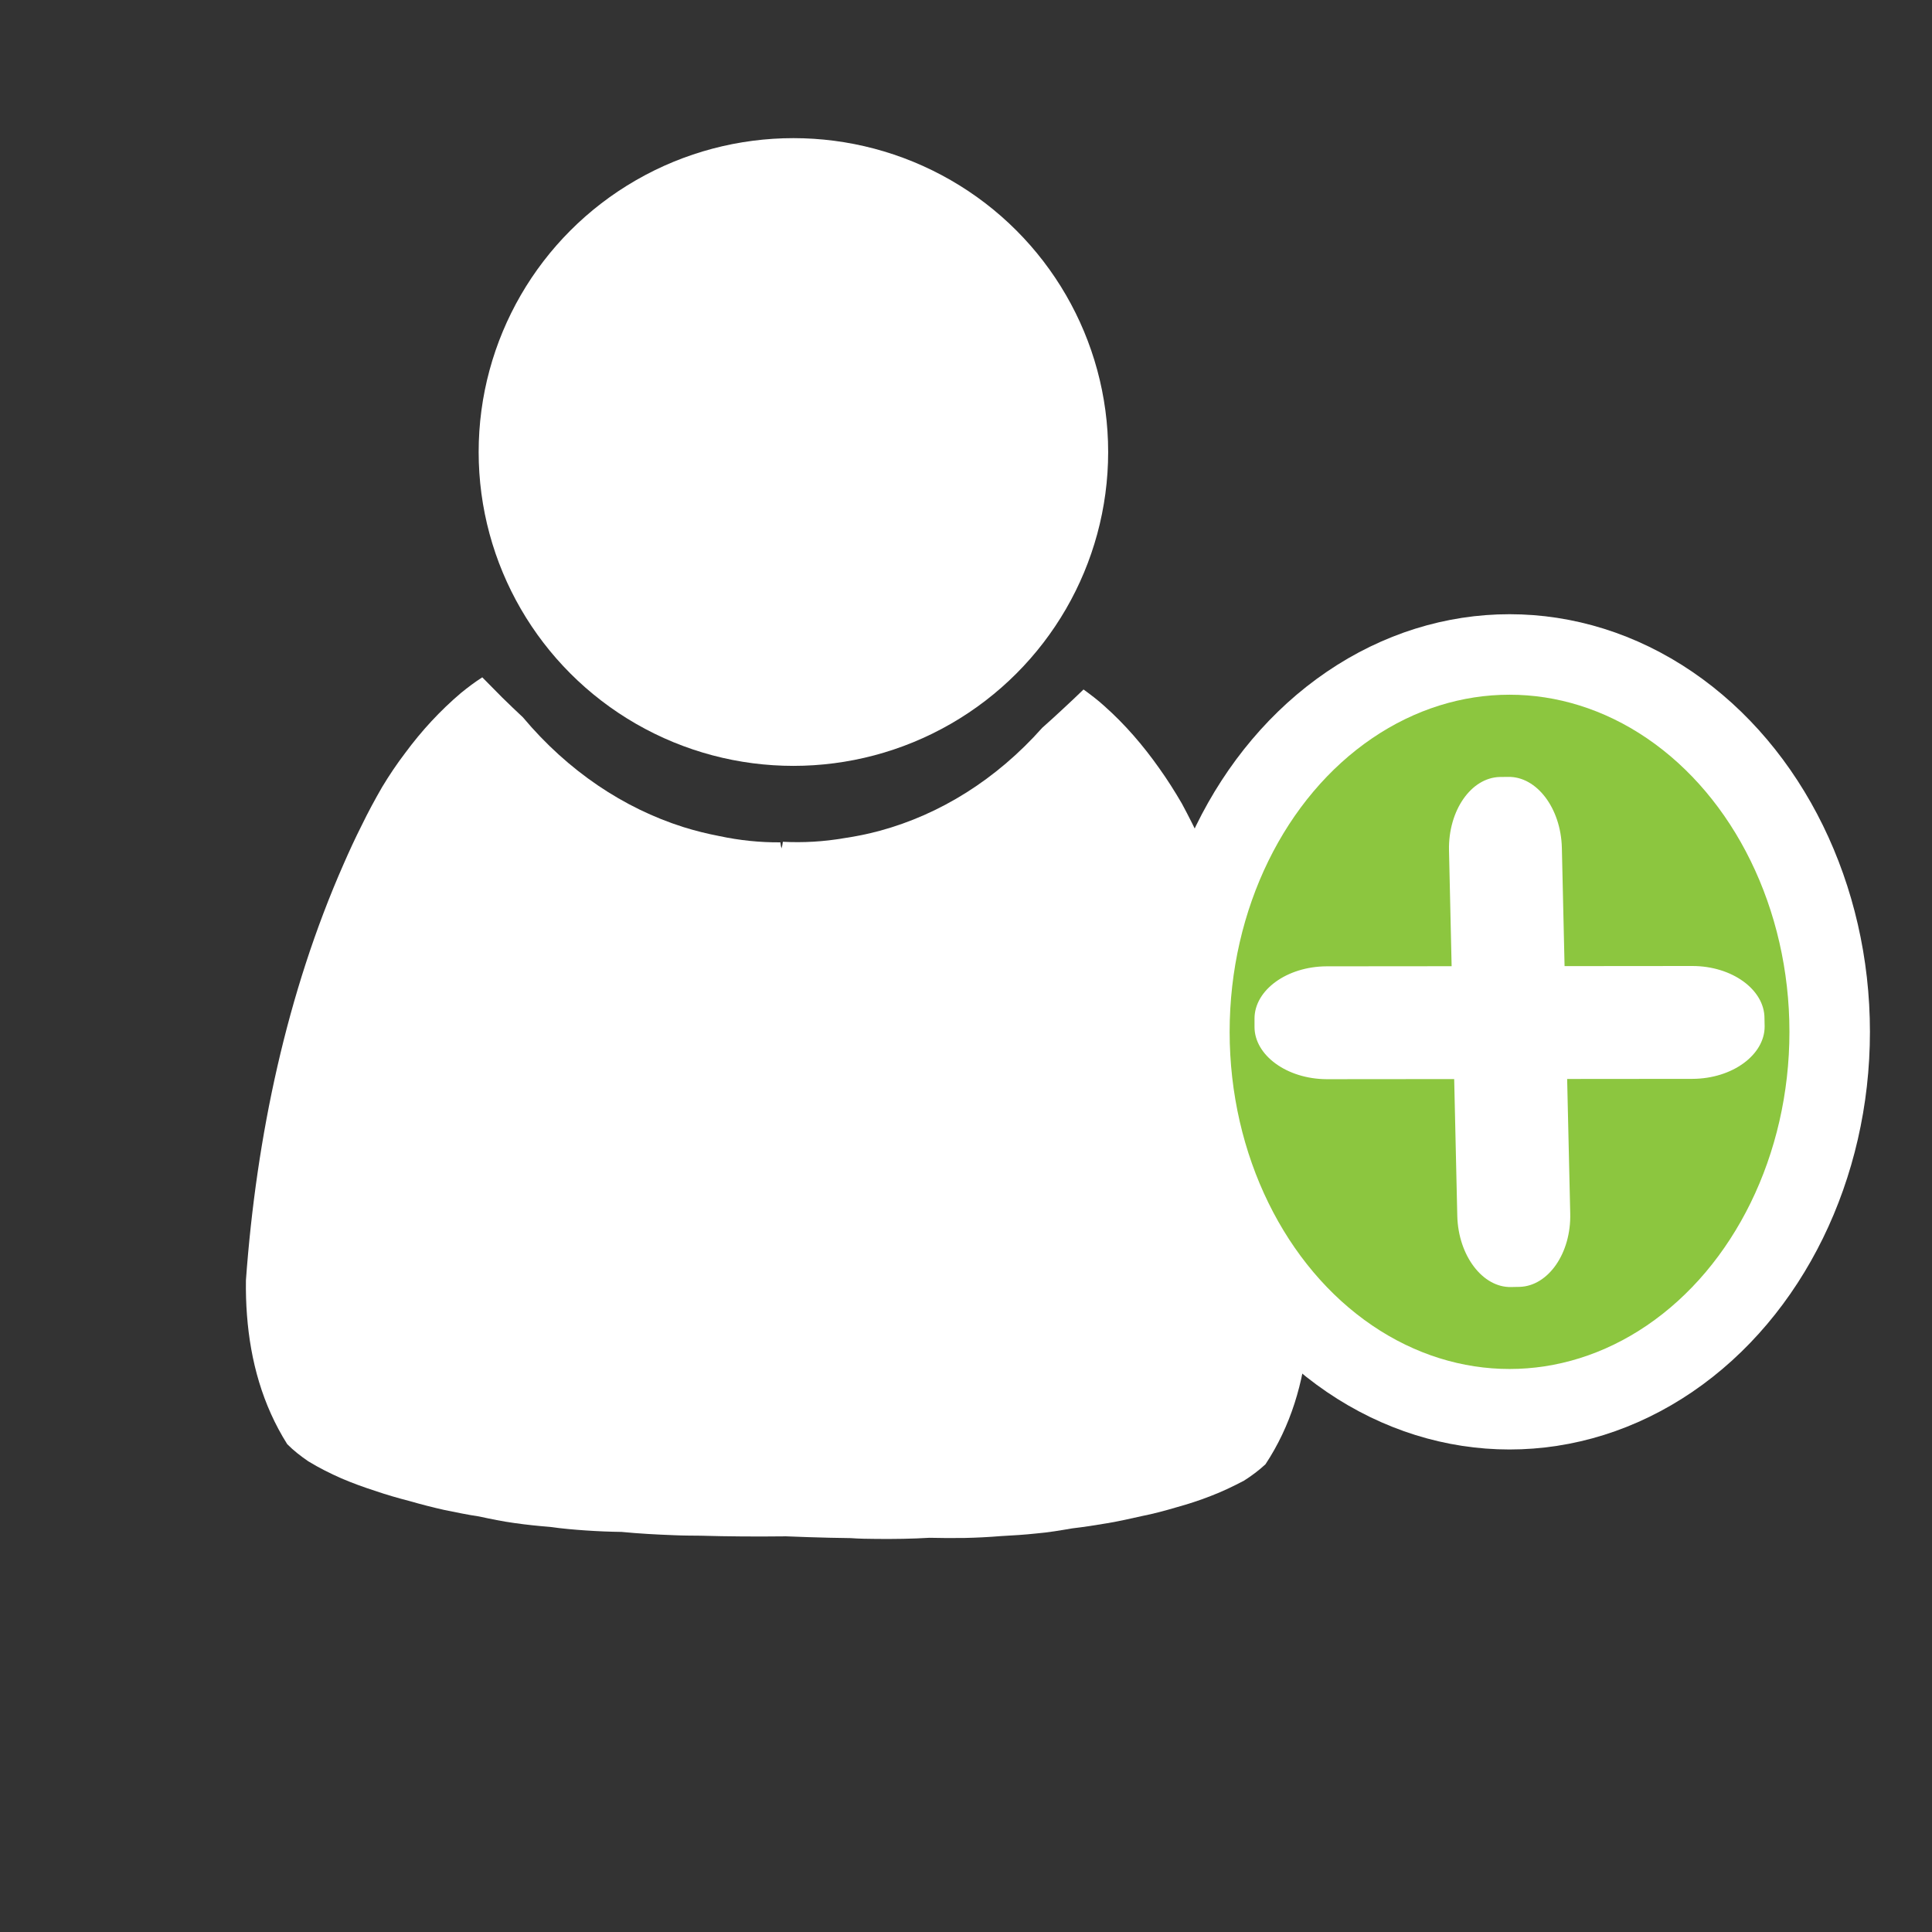 <?xml version="1.0" encoding="utf-8"?>
<!-- Generator: Adobe Illustrator 15.1.0, SVG Export Plug-In . SVG Version: 6.00 Build 0)  -->
<!DOCTYPE svg PUBLIC "-//W3C//DTD SVG 1.1//EN" "http://www.w3.org/Graphics/SVG/1.1/DTD/svg11.dtd">
<svg version="1.1" id="Lager_1" xmlns="http://www.w3.org/2000/svg" xmlns:xlink="http://www.w3.org/1999/xlink" x="0px" y="0px"
	 width="24px" height="24px" viewBox="0 0 24 24" enable-background="new 0 0 24 24" xml:space="preserve">
<rect x="0" y="0" width="24" height="24" fill="#333333" stroke="none"/>
<g>
	<path fill="#FFFFFF" d="M9.75,16.521v-0.711c-0.019-0.061-0.023-0.129-0.015-0.195c-0.003-0.03-0.005-0.059-0.001-0.09
		c-0.014-0.062-0.016-0.127-0.005-0.189c-0.003-0.013-0.005-0.029-0.007-0.045c-0.009-0.018-0.021-0.033-0.027-0.055
		c-0.006,0.055-0.012,0.105-0.016,0.158c-0.003-0.076-0.006-0.156-0.008-0.232c-0.012-0.053-0.013-0.109-0.005-0.163
		c-0.011-0.374-0.012-0.753-0.001-1.119c-0.005-0.044-0.004-0.088,0.003-0.13c0.007-0.189,0.017-0.375,0.032-0.555
		c0.033-0.426,0.303-2.244,0.052-2.571c-0.033-0.044-0.053-0.1-0.058-0.16c-0.252,0.002-0.506-0.024-0.759-0.078
		c-0.151-0.029-0.3-0.066-0.447-0.112C7.75,10.04,7.058,9.581,6.496,8.911C6.41,8.831,6.326,8.75,6.241,8.667
		c-0.083-0.083-0.167-0.168-0.25-0.253C5.9,8.472,5.813,8.538,5.729,8.606C5.468,8.827,5.237,9.078,5.034,9.353
		C4.931,9.488,4.835,9.631,4.747,9.777c-0.09,0.156-0.175,0.313-0.253,0.474c-0.081,0.16-0.156,0.323-0.228,0.488
		c-0.7,1.59-1.081,3.37-1.211,5.165c-0.002,0.146,0.002,0.291,0.013,0.433c0.043,0.569,0.192,1.114,0.5,1.603
		c0.079,0.08,0.167,0.148,0.262,0.213c0.134,0.082,0.271,0.15,0.411,0.212c0.139,0.059,0.278,0.11,0.419,0.155
		c0.142,0.049,0.286,0.09,0.429,0.127c0.142,0.041,0.286,0.078,0.429,0.11c0.144,0.029,0.289,0.06,0.433,0.081
		C6.099,18.87,6.245,18.9,6.392,18.92c0.147,0.021,0.293,0.036,0.442,0.048c0.149,0.021,0.297,0.034,0.445,0.044
		s0.294,0.016,0.442,0.018c0.218,0.021,0.436,0.033,0.655,0.041c0.107,0.005,0.216,0.005,0.325,0.006
		c0.35,0.01,0.7,0.012,1.049,0.008c0,0,0-0.932,0-2.175c-0.011-0.062-0.011-0.125,0-0.185c-0.012-0.063-0.011-0.129,0.001-0.189
		C9.75,16.531,9.75,16.525,9.75,16.521z"/>
</g>
<g>
	<path fill="#FFFFFF" d="M9.564,16.514L9.577,15.8c0.02-0.058,0.025-0.126,0.018-0.192c0.005-0.03,0.005-0.062,0.004-0.092
		c0.015-0.059,0.017-0.127,0.007-0.188c0.004-0.015,0.006-0.03,0.008-0.046c0.009-0.014,0.021-0.03,0.028-0.051
		c0.004,0.055,0.01,0.104,0.012,0.156c0.005-0.074,0.009-0.154,0.014-0.23c0.012-0.053,0.013-0.108,0.008-0.163
		c0.017-0.376,0.023-0.753,0.021-1.118c0.004-0.044,0.004-0.089-0.003-0.133c-0.002-0.188-0.01-0.372-0.021-0.555
		c-0.026-0.426-0.265-2.255-0.009-2.571c0.035-0.043,0.055-0.098,0.061-0.16c0.251,0.013,0.506-0.001,0.76-0.045
		c0.15-0.022,0.302-0.053,0.449-0.093c0.74-0.202,1.439-0.632,2.013-1.278c0.084-0.076,0.172-0.153,0.256-0.233
		c0.087-0.08,0.172-0.161,0.257-0.243c0.088,0.064,0.177,0.131,0.258,0.205C13.977,9,14.201,9.261,14.4,9.543
		c0.101,0.141,0.193,0.287,0.281,0.438c0.086,0.159,0.166,0.32,0.244,0.484c0.075,0.163,0.149,0.329,0.219,0.497
		c0.672,1.618,1.023,3.414,1.123,5.215c0,0.144-0.009,0.289-0.021,0.431c-0.054,0.568-0.21,1.104-0.526,1.582
		c-0.082,0.076-0.172,0.143-0.266,0.203c-0.139,0.073-0.277,0.139-0.417,0.192c-0.138,0.054-0.277,0.099-0.418,0.138
		c-0.146,0.043-0.29,0.082-0.433,0.11c-0.146,0.033-0.289,0.065-0.432,0.089c-0.145,0.025-0.29,0.047-0.434,0.064
		c-0.147,0.025-0.297,0.051-0.444,0.063c-0.147,0.016-0.294,0.025-0.444,0.033c-0.146,0.012-0.298,0.02-0.446,0.023
		c-0.146,0.002-0.293,0.002-0.44-0.002c-0.218,0.013-0.437,0.016-0.654,0.014c-0.109-0.001-0.217-0.002-0.326-0.01
		c-0.351-0.004-0.7-0.017-1.049-0.033c0,0,0.016-0.932,0.037-2.174c0.013-0.063,0.014-0.127,0.003-0.188
		c0.013-0.063,0.015-0.128,0.001-0.189C9.563,16.521,9.563,16.518,9.564,16.514z"/>
</g>
<ellipse fill="#FFFFFF" cx="9.856" cy="5.615" rx="3.91" ry="3.899"/>
<rect x="8.906" y="12.818" fill="#FFFFFF" width="2.816" height="3.408"/>
<ellipse fill="#8CC63F" stroke="#FFFFFF" stroke-miterlimit="10" cx="18.752" cy="12.818" rx="3.977" ry="4.688"/>
<path fill="#FFFFFF" d="M18.771,15.988c-0.352,0.008-0.655-0.389-0.668-0.881L18,10.563c-0.01-0.495,0.275-0.902,0.63-0.911
	l0.104-0.001c0.354-0.008,0.656,0.387,0.668,0.881l0.104,4.543c0.012,0.493-0.273,0.901-0.629,0.911L18.771,15.988z"/>
<path fill="#FFFFFF" d="M21.921,12.752c0,0.352-0.401,0.648-0.896,0.65l-4.545,0.004c-0.494-0.002-0.896-0.297-0.896-0.649v-0.104
	c0-0.354,0.402-0.647,0.896-0.649L21.023,12c0.494,0,0.896,0.294,0.896,0.648L21.921,12.752L21.921,12.752z"/>
</svg>
